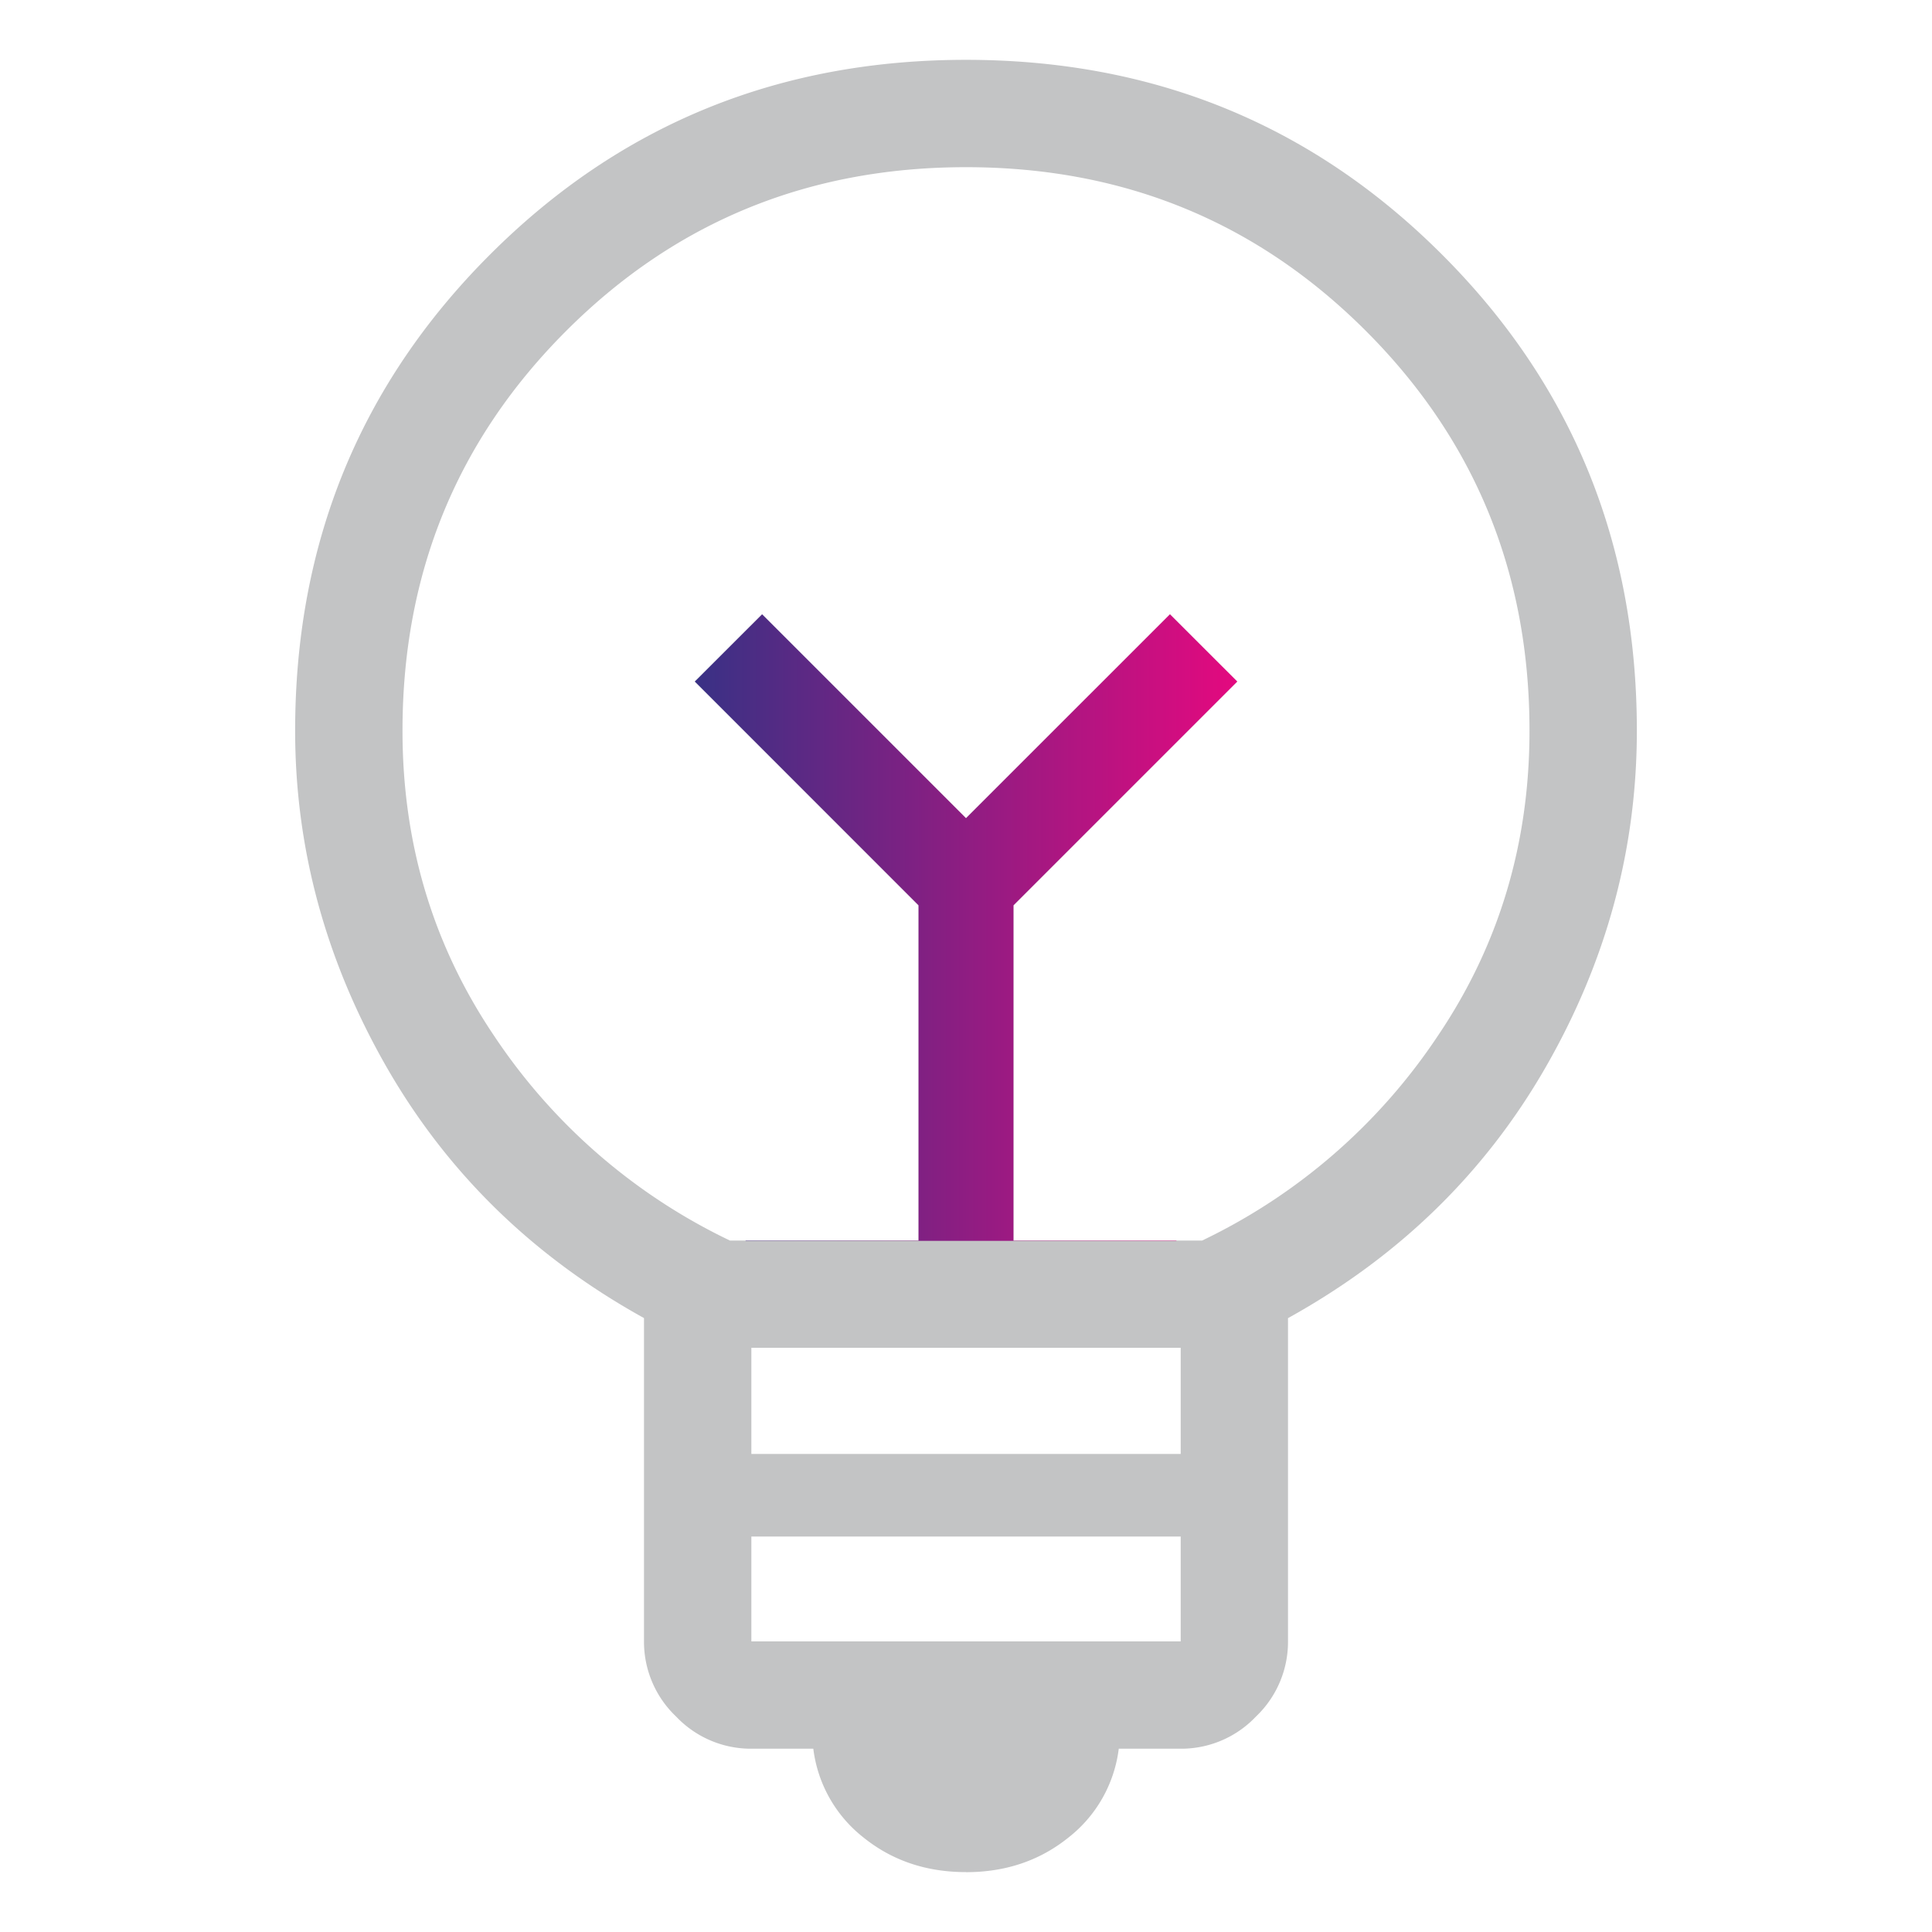 <svg width="30" height="30" fill="none" xmlns="http://www.w3.org/2000/svg"><path d="M15 29.07c-.615 0-1.145-.178-1.59-.536a2.073 2.073 0 0 1-.781-1.38h-.962a1.6 1.6 0 0 1-1.168-.499A1.6 1.6 0 0 1 10 25.487v-5.02c-1.724-.954-3.058-2.257-4.002-3.906-.943-1.65-1.415-3.388-1.415-5.215 0-2.912 1.009-5.377 3.025-7.392C9.624 1.937 12.088.929 15 .929c2.913 0 5.377 1.008 7.393 3.025 2.016 2.015 3.024 4.48 3.024 7.392 0 1.84-.472 3.581-1.415 5.224-.944 1.644-2.277 2.943-4.002 3.898v5.019a1.6 1.6 0 0 1-.498 1.168 1.599 1.599 0 0 1-1.168.499h-.962a2.073 2.073 0 0 1-.782 1.38c-.445.358-.975.537-1.59.537zm-3.333-3.583h6.667v-1.628h-6.667v1.628zm0-2.91h6.667v-1.648h-6.667v1.648zm-.333-3.314h2.93v-5.205l-3.475-3.475 1.045-1.044L15 12.705l3.167-3.166 1.045 1.044-3.475 3.475v5.205h2.93a9.124 9.124 0 0 0 3.666-3.188c.945-1.402 1.417-2.979 1.417-4.729 0-2.444-.847-4.514-2.541-6.208C19.514 3.443 17.445 2.596 15 2.596c-2.444 0-4.514.847-6.208 2.542C7.097 6.832 6.25 8.902 6.25 11.346c0 1.75.472 3.326 1.417 4.73a9.125 9.125 0 0 0 3.667 3.187z" fill="#C3C4C5"/><path fill-rule="evenodd" clip-rule="evenodd" d="M11.578 19.263h2.685v-5.205l-3.474-3.475 1.045-1.044L15 12.705l3.167-3.166 1.045 1.044-3.475 3.475v5.205h2.53v.005h-6.689v-.005z" fill="url(#a)"/><defs><linearGradient id="a" x1="10.789" y1="14.404" x2="19.212" y2="14.404" gradientUnits="userSpaceOnUse"><stop stop-color="#393185"/><stop offset="1" stop-color="#E4097F"/></linearGradient></defs></svg>